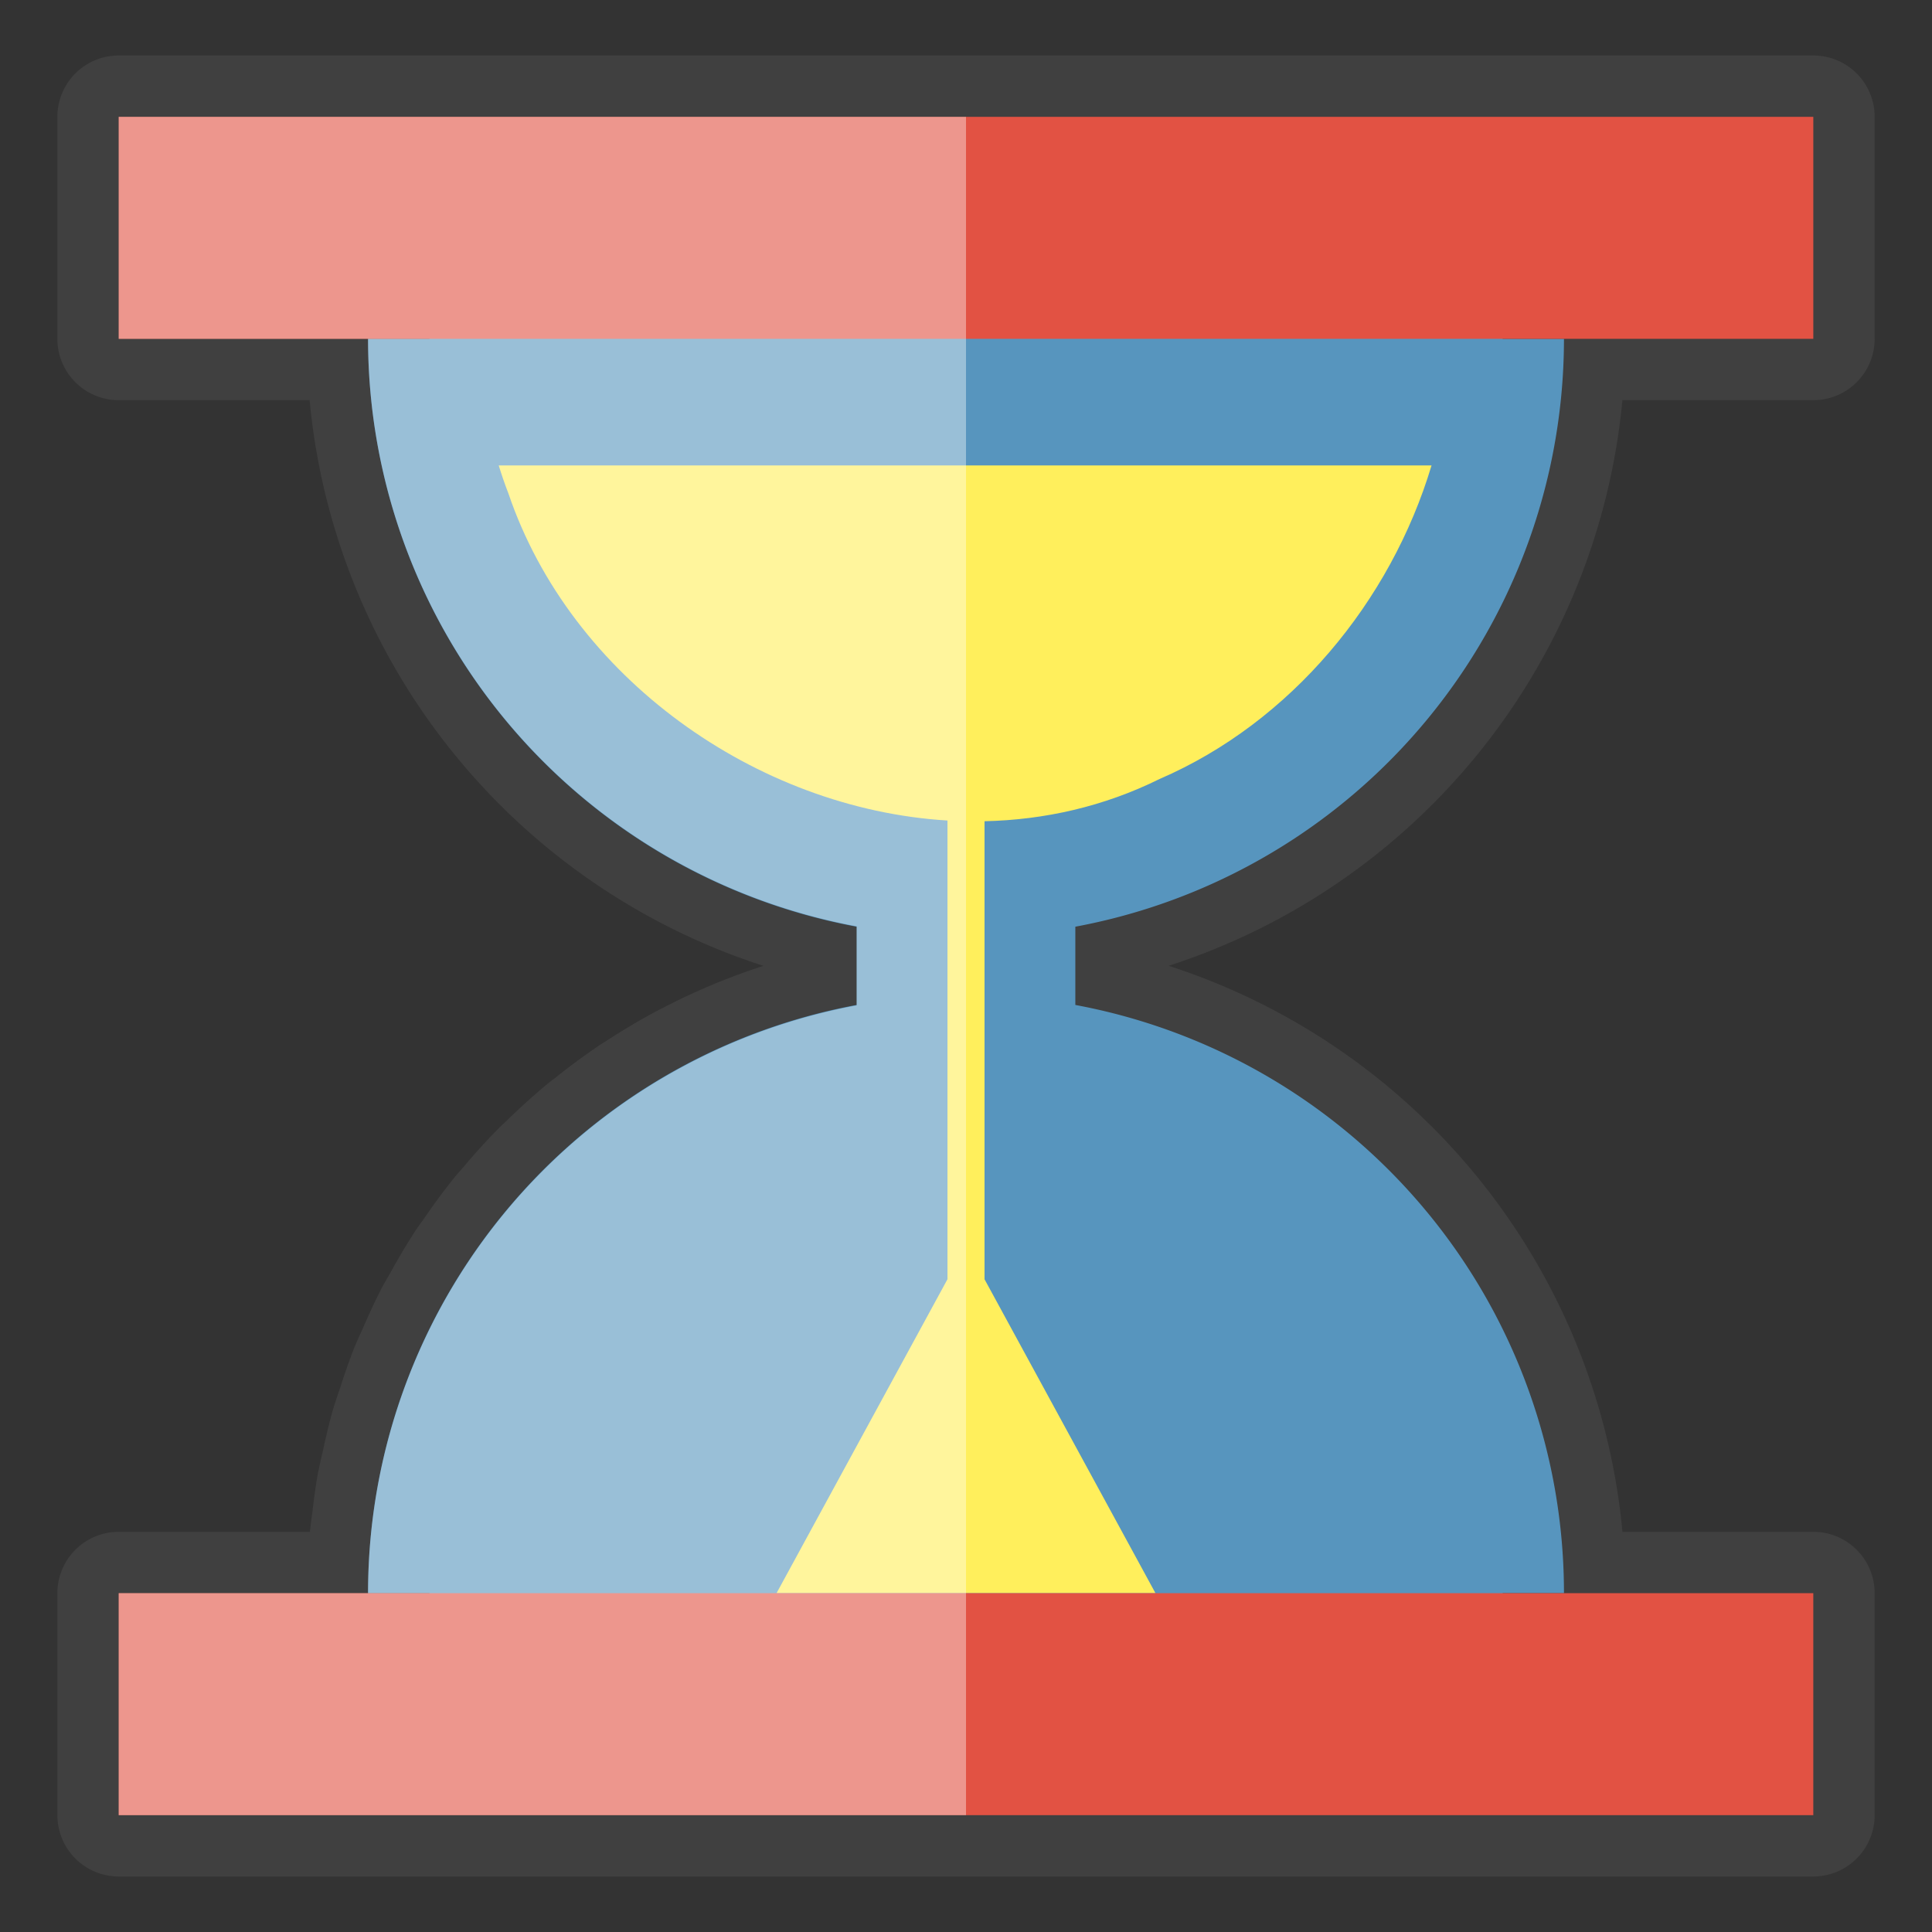 <?xml version="1.0" encoding="UTF-8" standalone="no"?>
<!-- Created with Inkscape (http://www.inkscape.org/) -->

<svg
   xmlns:dc="http://purl.org/dc/elements/1.1/"
   xmlns:cc="http://creativecommons.org/ns#"
   xmlns:rdf="http://www.w3.org/1999/02/22-rdf-syntax-ns#"
   xmlns:svg="http://www.w3.org/2000/svg"
   xmlns="http://www.w3.org/2000/svg"
   xmlns:sodipodi="http://sodipodi.sourceforge.net/DTD/sodipodi-0.dtd"
   xmlns:inkscape="http://www.inkscape.org/namespaces/inkscape"
   width="50mm"
   height="50mm"
   viewBox="0 0 177.165 177.165"
   id="svg2"
   version="1.1"
   inkscape:version="0.92.4 (unknown)"
   sodipodi:docname="hourglass_flat.svg">
  <rect x="0" y="0" width="177.165" height="177.165" fill="#333333" stroke="none"/>
  <defs
     id="defs4" />
  <sodipodi:namedview
     id="base"
     pagecolor="#ffffff"
     bordercolor="#666666"
     borderopacity="1.0"
     inkscape:pageopacity="0.0"
     inkscape:pageshadow="2"
     inkscape:zoom="3.959798"
     inkscape:cx="123.39681"
     inkscape:cy="111.32882"
     inkscape:document-units="px"
     inkscape:current-layer="layer1"
     showgrid="false"
     inkscape:showpageshadow="false"
     borderlayer="false"
     inkscape:snap-intersection-paths="true"
     inkscape:object-paths="true"
     inkscape:snap-smooth-nodes="true"
     inkscape:object-nodes="true"
     inkscape:snap-midpoints="true"
     inkscape:snap-nodes="true"
     inkscape:window-width="1366"
     inkscape:window-height="723"
     inkscape:window-x="0"
     inkscape:window-y="0"
     inkscape:window-maximized="1"
     inkscape:snap-object-midpoints="true"
     inkscape:snap-bbox="true"
     inkscape:bbox-nodes="true"
     inkscape:snap-bbox-edge-midpoints="true"
     inkscape:snap-bbox-midpoints="true"
     inkscape:bbox-paths="true" />
  <g
     inkscape:label="Layer 1"
     inkscape:groupmode="layer"
     id="layer1"
     transform="translate(0,-875.197)">
    <path
       style="opacity:1;fill:#aff490;fill-opacity:0.673;fill-rule:evenodd;stroke:none;stroke-width:1;stroke-miterlimit:4;stroke-dasharray:none;stroke-opacity:1"
       id="path4731"
       r="40.406"
       cy="775.58"
       cx="-432.345" />
    <path
       style="opacity:1;fill:#5795be;fill-opacity:1;fill-rule:evenodd;stroke:#404040;stroke-width:11.25;stroke-miterlimit:4;stroke-dasharray:none;stroke-opacity:1;stroke-linejoin:round"
       d="m 10.886,885.91 v 20.358 h 22.866 a 54.832,54.832 0 0 0 -0.002,0.029 54.832,54.832 0 0 0 44.808,53.844 v 7.249 a 54.832,54.832 0 0 0 -5.261,1.254 54.832,54.832 0 0 0 -0.086,0.022 54.832,54.832 0 0 0 -5.11,1.772 54.832,54.832 0 0 0 -0.064,0.024 54.832,54.832 0 0 0 -4.75,2.199 54.832,54.832 0 0 0 -0.255,0.125 54.832,54.832 0 0 0 -4.354,2.573 54.832,54.832 0 0 0 -0.385,0.236 54.832,54.832 0 0 0 -3.939,2.895 54.832,54.832 0 0 0 -0.494,0.375 54.832,54.832 0 0 0 -3.53,3.188 54.832,54.832 0 0 0 -0.544,0.507 54.832,54.832 0 0 0 -3.051,3.358 54.832,54.832 0 0 0 -0.648,0.74 54.832,54.832 0 0 0 -2.596,3.51 54.832,54.832 0 0 0 -0.663,0.928 54.832,54.832 0 0 0 -2.137,3.593 54.832,54.832 0 0 0 -0.663,1.155 54.832,54.832 0 0 0 -1.653,3.539 54.832,54.832 0 0 0 -0.665,1.489 54.832,54.832 0 0 0 -1.187,3.384 54.832,54.832 0 0 0 -0.61,1.844 54.832,54.832 0 0 0 -0.787,3.263 54.832,54.832 0 0 0 -0.471,2.106 54.832,54.832 0 0 0 -0.419,3.034 54.832,54.832 0 0 0 -0.3,2.496 54.832,54.832 0 0 0 -0.178,4.087 54.832,54.832 0 0 0 -0.009,0.205 H 10.886 v 20.356 h 77.697 77.697 v -20.356 h -22.866 a 54.832,54.832 0 0 0 0.002,-0.031 v -0.059 A 54.832,54.832 0 0 0 98.61,967.385 v -7.247 a 54.832,54.832 0 0 0 44.806,-53.87 h 22.866 V 885.91 H 88.583 Z"
       id="path4136-3"
       inkscape:connector-curvature="0" />
    <path
       style="opacity:1;fill:#5795be;fill-opacity:1;fill-rule:evenodd;stroke:none;stroke-width:0;stroke-miterlimit:4;stroke-dasharray:none;stroke-opacity:1"
       d="M 88.538,966.428 A 54.832,54.832 0 0 0 33.751,1021.291 h 109.663 a 54.832,54.832 0 0 0 0.002,-0.031 v -0.058 A 54.832,54.832 0 0 0 88.538,966.428 Z"
       id="path4136"
       inkscape:connector-curvature="0" />
    <path
       style="opacity:1;fill:#5795be;fill-opacity:1;fill-rule:evenodd;stroke:none;stroke-width:0;stroke-miterlimit:4;stroke-dasharray:none;stroke-opacity:1"
       d="m 33.753,906.268 a 54.832,54.832 0 0 0 -0.002,0.029 54.832,54.832 0 0 0 54.848,54.803 54.832,54.832 0 0 0 54.817,-54.832 H 33.752 Z"
       id="path4136-5"
       inkscape:connector-curvature="0" />
    <path
       style="opacity:1;fill:#5795be;fill-opacity:1;fill-rule:evenodd;stroke:none;stroke-width:0;stroke-miterlimit:4;stroke-dasharray:none;stroke-opacity:1"
       d="m 78.557,991.328 c 6.684,0 13.368,0 20.052,0 0,-18.375 0,-36.751 0,-55.126 -6.684,0 -13.368,0 -20.052,0 0,18.375 0,36.751 0,55.126 z"
       id="rect4199-5"
       inkscape:connector-curvature="0" />
    <rect
       style="opacity:1;fill:#e25243;fill-opacity:1;fill-rule:evenodd;stroke:none;stroke-width:0;stroke-miterlimit:4;stroke-dasharray:none;stroke-opacity:1"
       id="rect4371"
       width="155.395"
       height="20.357"
       x="10.886"
       y="885.911" />
    <path
       inkscape:connector-curvature="0"
       style="opacity:1;fill:#ffef5c;fill-opacity:1;fill-rule:evenodd;stroke:none;stroke-width:0;stroke-miterlimit:4;stroke-dasharray:none;stroke-opacity:1"
       d="m 45.732,917.878 c 0.267,0.859 0.555,1.716 0.889,2.565 5.724,16.879 22.741,28.934 40.263,29.996 v 42.064 L 71.209,1021.291 H 88.583 105.957 L 90.282,992.506 v -42.002 c 5.477,-0.12 10.936,-1.34 16.048,-3.872 12.047,-5.201 21.192,-16.26 24.943,-28.754 z"
       id="path4136-3-7-7" />
    <rect
       y="1021.291"
       x="10.885"
       height="20.357"
       width="155.395"
       id="rect9867"
       style="opacity:1;fill:#e25243;fill-opacity:1;fill-rule:evenodd;stroke:none;stroke-width:0;stroke-miterlimit:4;stroke-dasharray:none;stroke-opacity:1" />
    <path
       inkscape:connector-curvature="0"
       style="opacity:1;fill:#ffffff;fill-opacity:0.392;fill-rule:evenodd;stroke:none;stroke-width:0;stroke-miterlimit:4;stroke-dasharray:none;stroke-opacity:1"
       d="m 10.885,885.911 v 20.357 h 22.867 a 54.832,54.832 0 0 0 -0.002,0.029 54.832,54.832 0 0 0 44.807,53.845 v 7.249 A 54.832,54.832 0 0 0 33.75,1021.291 H 10.885 v 20.357 H 88.583 V 885.911 Z"
       id="rect9869" />
  </g>
  <g
     inkscape:groupmode="layer"
     id="layer2"
     inkscape:label="Layer 2"
     style="display:none">
    <path
       style="opacity:1;fill:#929001;fill-opacity:1;fill-rule:evenodd;stroke:none;stroke-width:0;stroke-miterlimit:4;stroke-dasharray:none;stroke-opacity:1"
       id="path4136-6"
       sodipodi:type="arc"
       sodipodi:cx="477.19806"
       sodipodi:cy="57.368801"
       sodipodi:rx="62.376904"
       sodipodi:ry="62.376904"
       sodipodi:start="0"
       sodipodi:end="6.2821032"
       sodipodi:open="true"
       d="M 539.575,57.369 A 62.377,62.377 0 0 1 477.215,119.746 62.377,62.377 0 0 1 414.821,57.403 62.377,62.377 0 0 1 477.147,-5.008 62.377,62.377 0 0 1 539.575,57.301" />
    <path
       style="opacity:1;fill:#f4f390;fill-opacity:0.673;fill-rule:evenodd;stroke:none;stroke-width:0;stroke-miterlimit:4;stroke-dasharray:none;stroke-opacity:1"
       d="M 475.898,1.032 C 443.745,0.707 416.132,32.885 421.206,64.637 c 3.501,29.67 33.276,53.309 63.038,48.767 28.148,-3.412 51.387,-30.142 49.372,-58.51 C 532.454,26.492 507.622,0.815 478.661,1.053 c -0.921,-0.03 -1.842,-0.032 -2.764,-0.021 z"
       id="path4136-3-7"
       inkscape:connector-curvature="0" />
    <path
       style="opacity:1;fill:#929001;fill-opacity:1;fill-rule:evenodd;stroke:none;stroke-width:0;stroke-miterlimit:4;stroke-dasharray:none;stroke-opacity:1"
       id="path4136-9"
       sodipodi:type="arc"
       sodipodi:cx="504.67007"
       sodipodi:cy="309.08368"
       sodipodi:rx="62.376904"
       sodipodi:ry="62.376904"
       sodipodi:start="0"
       sodipodi:end="6.2821032"
       sodipodi:open="true"
       d="m 567.047,309.084 a 62.377,62.377 0 0 1 -62.36,62.377 62.377,62.377 0 0 1 -62.394,-62.343 62.377,62.377 0 0 1 62.326,-62.411 62.377,62.377 0 0 1 62.427,62.309" />
    <path
       style="opacity:1;fill:#929001;fill-opacity:1;fill-rule:evenodd;stroke:none;stroke-width:0;stroke-miterlimit:4;stroke-dasharray:none;stroke-opacity:1"
       id="path4136-5-1"
       sodipodi:type="arc"
       sodipodi:cx="504.67007"
       sodipodi:cy="178.26881"
       sodipodi:rx="62.376896"
       sodipodi:ry="62.376896"
       sodipodi:start="0"
       sodipodi:end="6.2821032"
       sodipodi:open="true"
       d="m 567.047,178.269 a 62.377,62.377 0 0 1 -62.36,62.377 62.377,62.377 0 0 1 -62.394,-62.343 62.377,62.377 0 0 1 62.326,-62.411 62.377,62.377 0 0 1 62.427,62.309" />
    <path
       style="opacity:1;fill:#929001;fill-opacity:1;fill-rule:evenodd;stroke:none;stroke-width:0;stroke-miterlimit:4;stroke-dasharray:none;stroke-opacity:1"
       d="m 493.265,275.032 c 7.604,0 15.207,0 22.811,0 0,-20.904 0,-41.807 0,-62.711 -7.604,0 -15.207,0 -22.811,0 0,20.904 0,41.807 0,62.711 z"
       id="rect4199-5-2"
       inkscape:connector-curvature="0" />
    <path
       style="opacity:1;fill:#f4f390;fill-opacity:0.673;fill-rule:evenodd;stroke:none;stroke-width:0;stroke-miterlimit:4;stroke-dasharray:none;stroke-opacity:1"
       d="m 503.398,252.747 c -32.152,-0.325 -59.766,31.853 -54.692,63.605 3.501,29.67 33.276,53.309 63.038,48.767 28.148,-3.412 51.387,-30.142 49.372,-58.51 -1.162,-28.402 -25.994,-54.078 -54.955,-53.84 -0.921,-0.03 -1.842,-0.032 -2.764,-0.021 z"
       id="path4136-3-70"
       inkscape:connector-curvature="0" />
    <path
       style="opacity:1;fill:#f4f390;fill-opacity:0.673;fill-rule:evenodd;stroke:none;stroke-width:0;stroke-miterlimit:4;stroke-dasharray:none;stroke-opacity:1"
       d="m 503.398,121.932 c -32.152,-0.325 -59.766,31.853 -54.692,63.605 3.501,29.67 33.276,53.309 63.038,48.767 28.148,-3.412 51.387,-30.142 49.372,-58.51 -1.162,-28.401 -25.994,-54.078 -54.955,-53.84 -0.921,-0.03 -1.842,-0.032 -2.764,-0.021 z"
       id="path4136-3-3-9"
       inkscape:connector-curvature="0" />
    <path
       style="opacity:1;fill:#d4d361;fill-opacity:1;fill-rule:evenodd;stroke:none;stroke-width:0;stroke-miterlimit:4;stroke-dasharray:none;stroke-opacity:1"
       d="m 499.22,269.038 c 6.192,0 5.922,-0.01 10.9,-0.01 l -0.089,-50.724 c -5.085,0 -5.475,0.022 -10.811,0.022 z"
       id="rect4199-5-6-3"
       inkscape:connector-curvature="0"
       sodipodi:nodetypes="ccccc" />
  </g>
</svg>

